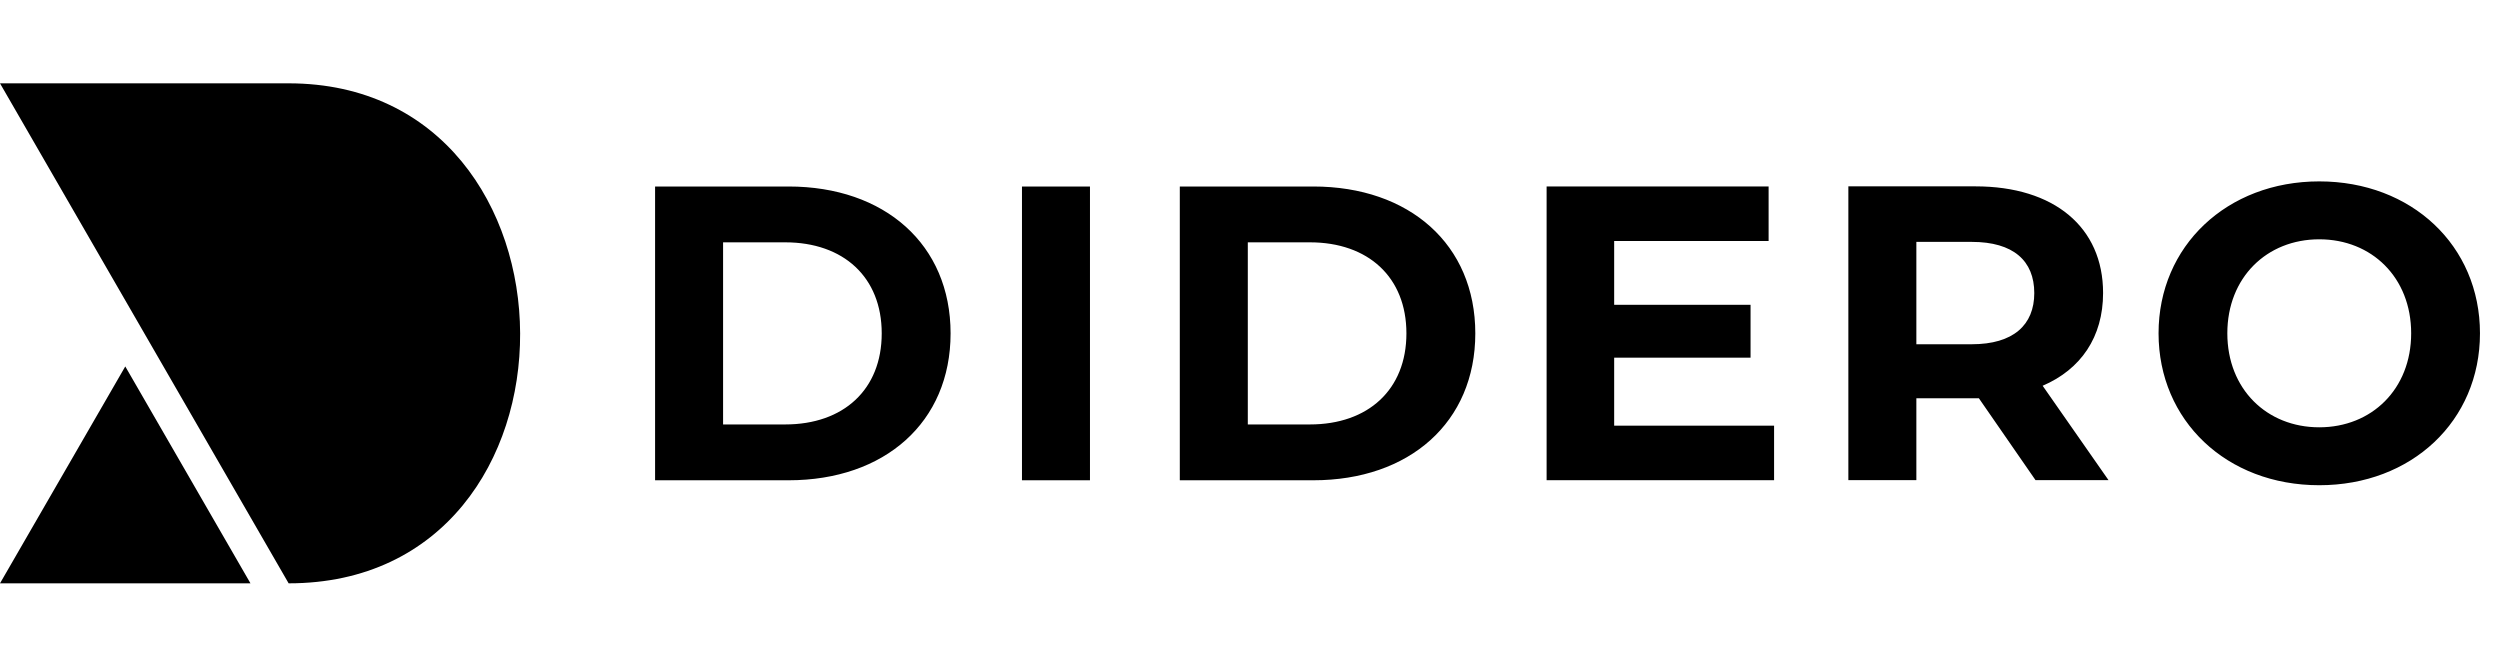 <svg width="90" height="24" viewBox="0 0 90 24" fill="none" xmlns="http://www.w3.org/2000/svg">
<path fill-rule="evenodd" clip-rule="evenodd" d="M23.583 17.29H28.389C31.848 17.29 34.221 15.204 34.221 12.002C34.221 8.799 31.848 6.714 28.389 6.714H23.583V17.29ZM26.031 15.28V8.724H28.267C30.367 8.724 31.742 9.979 31.742 12.002C31.742 14.025 30.367 15.28 28.267 15.28H26.031ZM36.791 17.29H39.239V6.714H36.791V17.29ZM42.473 17.29H47.278C50.738 17.29 53.111 15.204 53.111 12.002C53.111 8.799 50.738 6.714 47.278 6.714H42.473V17.29ZM44.921 15.28V8.724H47.156C49.257 8.724 50.631 9.979 50.631 12.002C50.631 14.025 49.257 15.28 47.156 15.28H44.921ZM58.11 15.324V12.876H63.02V10.972H58.11V8.675H63.67V6.712H55.678V17.287H63.867V15.324H58.11ZM75.908 17.287L73.535 13.887C74.91 13.299 75.711 12.134 75.711 10.547C75.711 8.174 73.942 6.709 71.118 6.709H66.541V17.284H68.989V14.338H71.24L73.278 17.284H75.908V17.287ZM73.234 10.55C73.234 11.698 72.48 12.393 70.984 12.393H68.989V8.708H70.984C72.48 8.708 73.234 9.388 73.234 10.552V10.55ZM83.493 17.468C86.818 17.468 89.279 15.158 89.279 11.999C89.279 8.841 86.816 6.53 83.493 6.53C80.171 6.53 77.708 8.856 77.708 11.999C77.708 15.142 80.156 17.468 83.493 17.468ZM83.493 15.383C81.606 15.383 80.184 14.009 80.184 11.999C80.184 9.989 81.606 8.615 83.493 8.615C85.381 8.615 86.802 9.989 86.802 11.999C86.802 14.009 85.381 15.383 83.493 15.383Z" fill="currentColor"/>
<path fill-rule="evenodd" clip-rule="evenodd" d="M9.017 21L4.51 13.192L0 21H9.017ZM10.391 3C21.426 3 21.579 21 10.391 21L0 3H10.391Z" fill="currentColor"/>
</svg>
